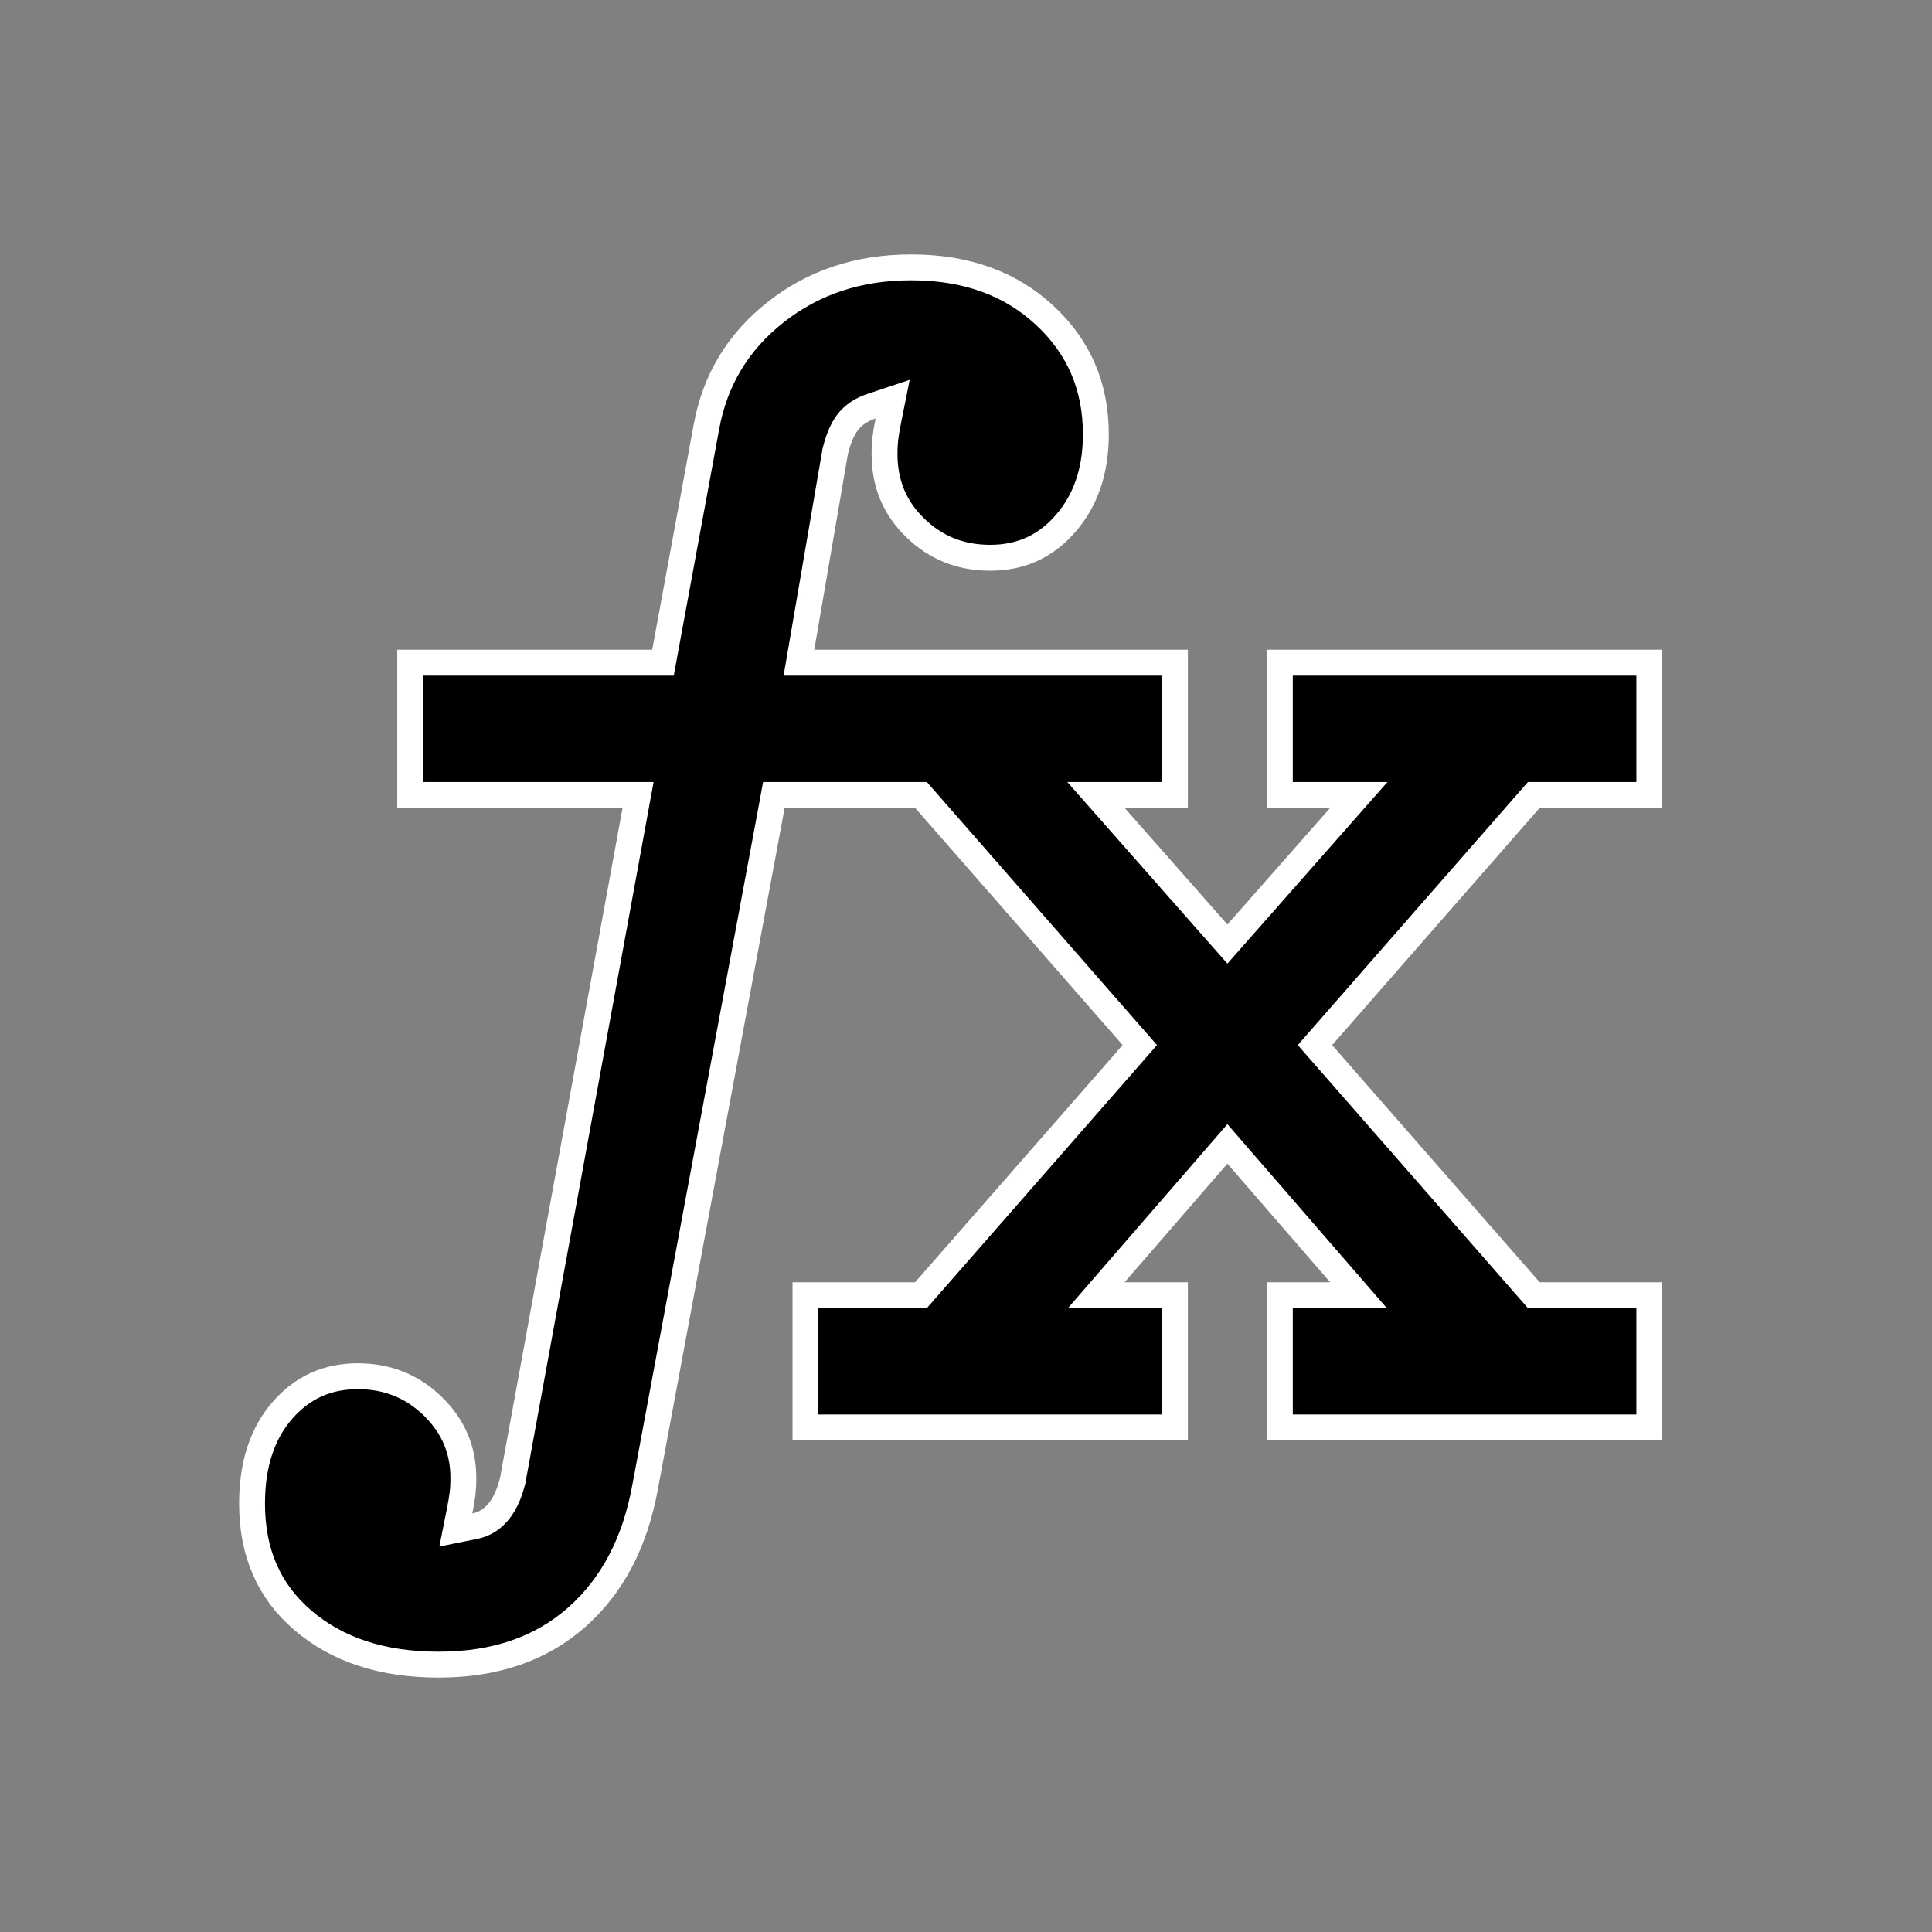 <svg width="56" height="56" viewBox="0 0 56 56" fill="none" xmlns="http://www.w3.org/2000/svg">
<rect x="0" y="0" width="56" height="56" fill="#808080" stroke="none"/>
<path d="M18.045 23.042H11.889V19.208H18.905H19.217L19.273 18.901L20.477 12.37C20.727 11.009 21.395 9.905 22.488 9.045C23.581 8.184 24.882 7.75 26.41 7.75C28.011 7.75 29.29 8.22 30.28 9.139C31.271 10.06 31.764 11.201 31.764 12.588C31.764 13.659 31.463 14.512 30.882 15.178C30.305 15.841 29.587 16.167 28.701 16.167C27.841 16.167 27.124 15.878 26.528 15.299C25.934 14.722 25.639 14.018 25.639 13.162C25.639 12.982 25.648 12.827 25.665 12.692C25.683 12.551 25.709 12.388 25.746 12.204L25.873 11.57L25.26 11.774C24.978 11.869 24.734 12.021 24.563 12.249C24.405 12.459 24.294 12.744 24.213 13.07L24.209 13.084L24.207 13.098L23.233 18.77L23.158 19.208H23.602H34.056V23.042H32.597H31.767L32.316 23.665L35.295 27.045L35.577 27.364L35.858 27.045L38.837 23.665L39.386 23.042H38.556H37.097V19.208H47.806V23.042H44.629H44.458L44.346 23.17L38.331 30.045L38.115 30.292L38.331 30.539L44.346 37.414L44.458 37.542H44.629H47.806V41.375H37.097V37.542H38.556H39.377L38.839 36.921L35.86 33.484L35.577 33.157L35.293 33.484L32.314 36.921L31.776 37.542H32.597H34.056V41.375H23.347V37.542H26.524H26.695L26.807 37.414L32.822 30.539L33.038 30.292L32.822 30.045L26.807 23.17L26.695 23.042H26.524H22.743H22.431L22.375 23.348L18.708 43.056L18.707 43.059C18.414 44.71 17.742 45.974 16.709 46.883C15.681 47.786 14.361 48.25 12.717 48.25C11.067 48.25 9.766 47.812 8.779 46.965C7.8 46.126 7.306 45.012 7.306 43.583C7.306 42.429 7.611 41.541 8.187 40.879C8.765 40.217 9.483 39.891 10.368 39.891C11.228 39.891 11.945 40.179 12.542 40.759C13.139 41.339 13.431 42.025 13.431 42.839C13.431 43.017 13.422 43.173 13.405 43.308C13.387 43.449 13.36 43.612 13.323 43.796L13.213 44.348L13.765 44.237C14.054 44.18 14.292 44.019 14.474 43.785C14.651 43.558 14.773 43.265 14.857 42.929L14.86 42.918L14.862 42.906L18.414 23.484L18.495 23.042H18.045Z" fill="black" stroke="white" stroke-width="0.75"/>
</svg>

